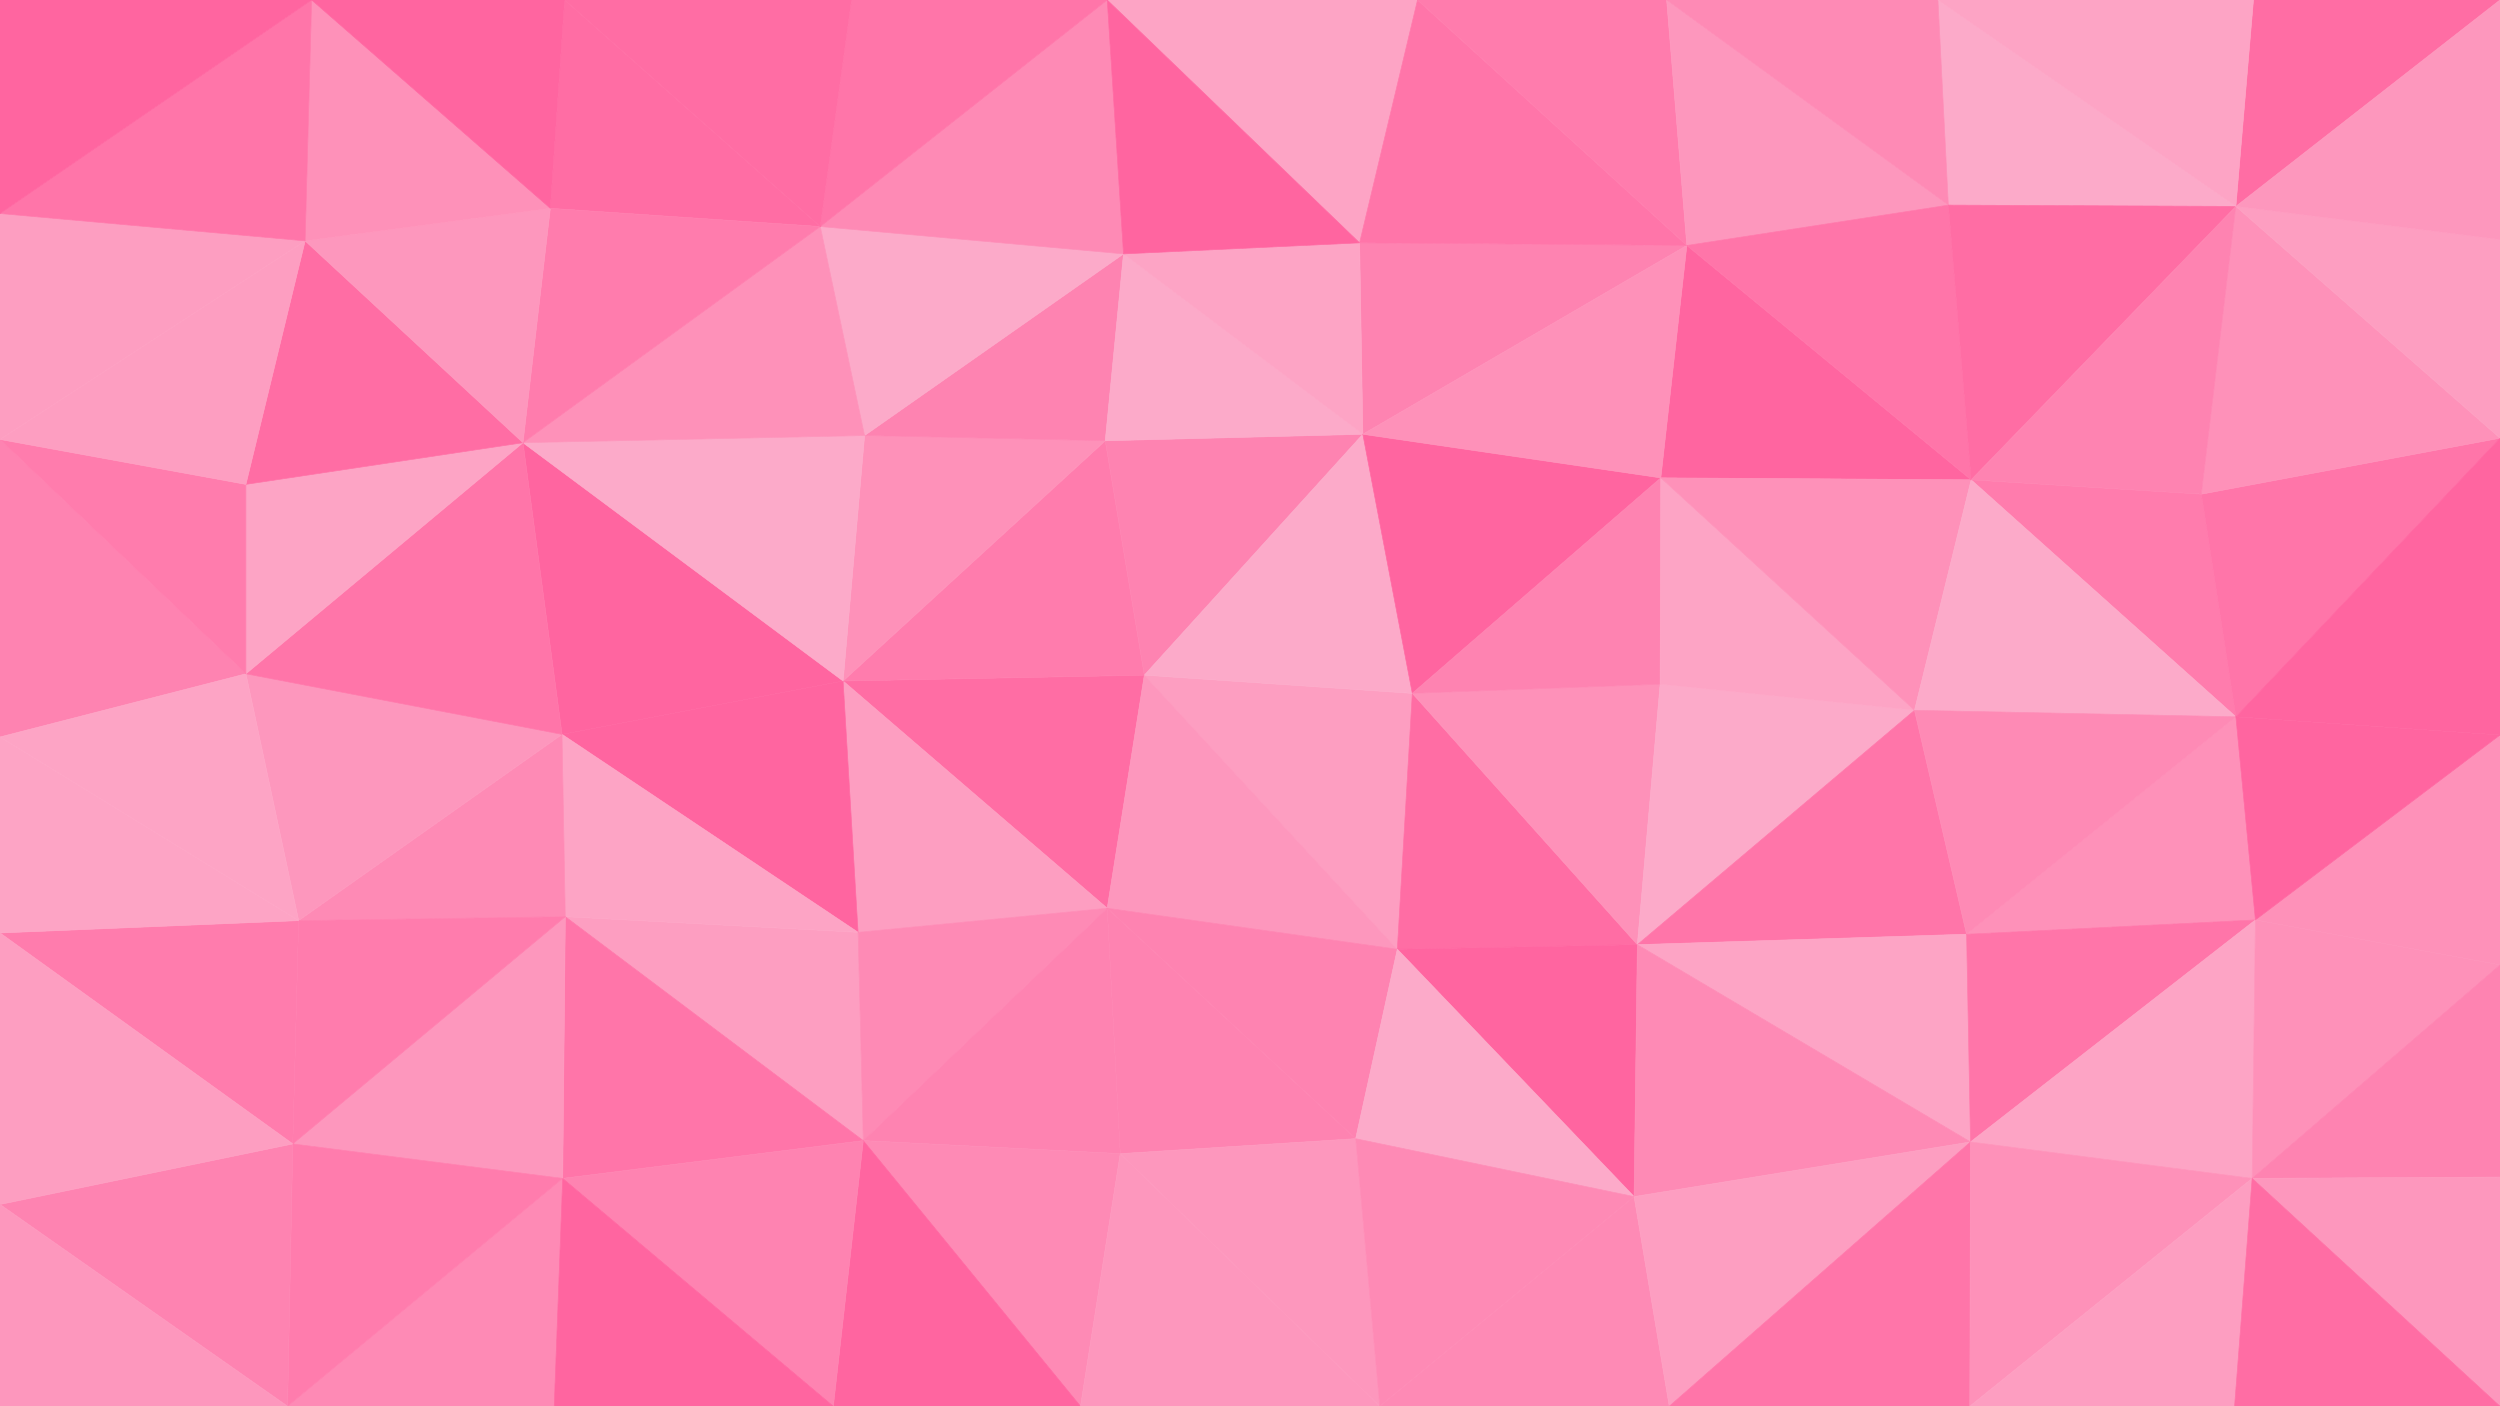 <svg id="visual" viewBox="0 0 3840 2160" width="3840" height="2160" xmlns="http://www.w3.org/2000/svg" xmlns:xlink="http://www.w3.org/1999/xlink" version="1.1"><g stroke-width="1" stroke-linejoin="bevel"><path d="M1757.7 1037L1295 1046L1700.7 1395Z" fill="#ff6da4" stroke="#ff6da4"></path><path d="M1295 1046L1318 1432L1700.7 1395Z" fill="#fd9ec1" stroke="#fd9ec1"></path><path d="M1757.7 1037L1697.7 677L1295 1046Z" fill="#ff7cad" stroke="#ff7cad"></path><path d="M1697.7 677L1328 669L1295 1046Z" fill="#fe91b9" stroke="#fe91b9"></path><path d="M868.3 1408L1326 1752L1318 1432Z" fill="#fd9ec1" stroke="#fd9ec1"></path><path d="M1318 1432L1326 1752L1700.7 1395Z" fill="#fe8ab5" stroke="#fe8ab5"></path><path d="M1326 1752L1720.7 1772L1700.7 1395Z" fill="#fe83b1" stroke="#fe83b1"></path><path d="M2146.3 1458L2169.3 1065L1757.7 1037Z" fill="#fd9ec1" stroke="#fd9ec1"></path><path d="M2146.3 1458L1757.7 1037L1700.7 1395Z" fill="#fd97bd" stroke="#fd97bd"></path><path d="M1757.7 1037L2093.3 667L1697.7 677Z" fill="#fe83b1" stroke="#fe83b1"></path><path d="M803.3 680L863.3 1128L1295 1046Z" fill="#ff65a0" stroke="#ff65a0"></path><path d="M1295 1046L863.3 1128L1318 1432Z" fill="#ff65a0" stroke="#ff65a0"></path><path d="M2082.3 1749L2146.3 1458L1700.7 1395Z" fill="#fe83b1" stroke="#fe83b1"></path><path d="M863.3 1128L868.3 1408L1318 1432Z" fill="#fda4c5" stroke="#fda4c5"></path><path d="M2169.3 1065L2093.3 667L1757.7 1037Z" fill="#fcaac9" stroke="#fcaac9"></path><path d="M1697.7 677L1725.7 390L1328 669Z" fill="#fe83b1" stroke="#fe83b1"></path><path d="M1720.7 1772L2082.3 1749L1700.7 1395Z" fill="#fe83b1" stroke="#fe83b1"></path><path d="M2093.3 667L1725.7 390L1697.7 677Z" fill="#fcaac9" stroke="#fcaac9"></path><path d="M1725.7 390L1260 348L1328 669Z" fill="#fcaac9" stroke="#fcaac9"></path><path d="M1328 669L803.3 680L1295 1046Z" fill="#fcaac9" stroke="#fcaac9"></path><path d="M1260 348L803.3 680L1328 669Z" fill="#fe91b9" stroke="#fe91b9"></path><path d="M863.3 1128L458.7 1414L868.3 1408Z" fill="#fe8ab5" stroke="#fe8ab5"></path><path d="M868.3 1408L864.3 1810L1326 1752Z" fill="#ff75a9" stroke="#ff75a9"></path><path d="M1326 1752L1659.7 2160L1720.7 1772Z" fill="#fe8ab5" stroke="#fe8ab5"></path><path d="M449.7 1757L864.3 1810L868.3 1408Z" fill="#fd97bd" stroke="#fd97bd"></path><path d="M1280 2160L1659.7 2160L1326 1752Z" fill="#ff65a0" stroke="#ff65a0"></path><path d="M1720.7 1772L2119.3 2160L2082.3 1749Z" fill="#fd97bd" stroke="#fd97bd"></path><path d="M2591 377L2088.3 373L2093.3 667Z" fill="#fe83b1" stroke="#fe83b1"></path><path d="M2093.3 667L2088.3 373L1725.7 390Z" fill="#fda4c5" stroke="#fda4c5"></path><path d="M1725.7 390L1700.7 0L1260 348Z" fill="#fe8ab5" stroke="#fe8ab5"></path><path d="M864.3 1810L1280 2160L1326 1752Z" fill="#fe83b1" stroke="#fe83b1"></path><path d="M2146.3 1458L2515 1451L2169.3 1065Z" fill="#ff6da4" stroke="#ff6da4"></path><path d="M2169.3 1065L2551 734L2093.3 667Z" fill="#ff65a0" stroke="#ff65a0"></path><path d="M2510 1838L2515 1451L2146.3 1458Z" fill="#ff65a0" stroke="#ff65a0"></path><path d="M2510 1838L2146.3 1458L2082.3 1749Z" fill="#fcaac9" stroke="#fcaac9"></path><path d="M2515 1451L2550 1051L2169.3 1065Z" fill="#fe91b9" stroke="#fe91b9"></path><path d="M377.7 1035L458.7 1414L863.3 1128Z" fill="#fd97bd" stroke="#fd97bd"></path><path d="M867.3 0L845.3 320L1260 348Z" fill="#ff6da4" stroke="#ff6da4"></path><path d="M1260 348L845.3 320L803.3 680Z" fill="#ff7cad" stroke="#ff7cad"></path><path d="M803.3 680L377.7 1035L863.3 1128Z" fill="#ff75a9" stroke="#ff75a9"></path><path d="M2550 1051L2551 734L2169.3 1065Z" fill="#fe83b1" stroke="#fe83b1"></path><path d="M1659.7 2160L2119.3 2160L1720.7 1772Z" fill="#fd97bd" stroke="#fd97bd"></path><path d="M377.7 744L377.7 1035L803.3 680Z" fill="#fda4c5" stroke="#fda4c5"></path><path d="M2119.3 2160L2510 1838L2082.3 1749Z" fill="#fe8ab5" stroke="#fe8ab5"></path><path d="M2515 1451L2940.7 1091L2550 1051Z" fill="#fcaac9" stroke="#fcaac9"></path><path d="M441.7 2160L851.3 2160L864.3 1810Z" fill="#fe8ab5" stroke="#fe8ab5"></path><path d="M864.3 1810L851.3 2160L1280 2160Z" fill="#ff65a0" stroke="#ff65a0"></path><path d="M2177.3 0L1700.7 0L2088.3 373Z" fill="#fda4c5" stroke="#fda4c5"></path><path d="M2088.3 373L1700.7 0L1725.7 390Z" fill="#ff65a0" stroke="#ff65a0"></path><path d="M1700.7 0L1308 0L1260 348Z" fill="#ff75a9" stroke="#ff75a9"></path><path d="M0 1433L449.7 1757L458.7 1414Z" fill="#ff7cad" stroke="#ff7cad"></path><path d="M458.7 1414L449.7 1757L868.3 1408Z" fill="#ff7cad" stroke="#ff7cad"></path><path d="M468.7 370L377.7 744L803.3 680Z" fill="#ff6da4" stroke="#ff6da4"></path><path d="M3027.7 737L2591 377L2551 734Z" fill="#ff65a0" stroke="#ff65a0"></path><path d="M2551 734L2591 377L2093.3 667Z" fill="#fe91b9" stroke="#fe91b9"></path><path d="M2940.7 1091L2551 734L2550 1051Z" fill="#fda4c5" stroke="#fda4c5"></path><path d="M845.3 320L468.7 370L803.3 680Z" fill="#fd97bd" stroke="#fd97bd"></path><path d="M478.7 0L468.7 370L845.3 320Z" fill="#fe91b9" stroke="#fe91b9"></path><path d="M2591 377L2177.3 0L2088.3 373Z" fill="#ff75a9" stroke="#ff75a9"></path><path d="M1308 0L867.3 0L1260 348Z" fill="#ff6da4" stroke="#ff6da4"></path><path d="M3020.7 1435L2940.7 1091L2515 1451Z" fill="#ff75a9" stroke="#ff75a9"></path><path d="M2119.3 2160L2564 2160L2510 1838Z" fill="#fe8ab5" stroke="#fe8ab5"></path><path d="M3026.7 1754L3020.7 1435L2515 1451Z" fill="#fda4c5" stroke="#fda4c5"></path><path d="M449.7 1757L441.7 2160L864.3 1810Z" fill="#ff7cad" stroke="#ff7cad"></path><path d="M0 1850L441.7 2160L449.7 1757Z" fill="#fe83b1" stroke="#fe83b1"></path><path d="M3026.7 1754L2515 1451L2510 1838Z" fill="#fe8ab5" stroke="#fe8ab5"></path><path d="M0 675L0 1132L377.7 1035Z" fill="#fe83b1" stroke="#fe83b1"></path><path d="M377.7 1035L0 1132L458.7 1414Z" fill="#fda4c5" stroke="#fda4c5"></path><path d="M0 675L377.7 1035L377.7 744Z" fill="#ff7cad" stroke="#ff7cad"></path><path d="M0 1132L0 1433L458.7 1414Z" fill="#fda4c5" stroke="#fda4c5"></path><path d="M2940.7 1091L3027.7 737L2551 734Z" fill="#fe91b9" stroke="#fe91b9"></path><path d="M2591 377L2560 0L2177.3 0Z" fill="#ff7cad" stroke="#ff7cad"></path><path d="M3381.3 759L3027.7 737L3434.3 1101Z" fill="#ff7cad" stroke="#ff7cad"></path><path d="M2992.7 315L2560 0L2591 377Z" fill="#fd97bd" stroke="#fd97bd"></path><path d="M867.3 0L478.7 0L845.3 320Z" fill="#ff65a0" stroke="#ff65a0"></path><path d="M468.7 370L0 675L377.7 744Z" fill="#fd9ec1" stroke="#fd9ec1"></path><path d="M2564 2160L3026.7 1754L2510 1838Z" fill="#fd9ec1" stroke="#fd9ec1"></path><path d="M3434.3 1101L3027.7 737L2940.7 1091Z" fill="#fcaac9" stroke="#fcaac9"></path><path d="M0 328L0 675L468.7 370Z" fill="#fd9ec1" stroke="#fd9ec1"></path><path d="M0 1433L0 1850L449.7 1757Z" fill="#fd9ec1" stroke="#fd9ec1"></path><path d="M3027.7 737L2992.7 315L2591 377Z" fill="#ff75a9" stroke="#ff75a9"></path><path d="M478.7 0L0 328L468.7 370Z" fill="#ff75a9" stroke="#ff75a9"></path><path d="M2564 2160L3025.7 2160L3026.7 1754Z" fill="#ff75a9" stroke="#ff75a9"></path><path d="M0 1850L0 2160L441.7 2160Z" fill="#fd97bd" stroke="#fd97bd"></path><path d="M3434.3 317L2976.7 0L2992.7 315Z" fill="#fcaac9" stroke="#fcaac9"></path><path d="M2992.7 315L2976.7 0L2560 0Z" fill="#fe8ab5" stroke="#fe8ab5"></path><path d="M3434.3 1101L3020.7 1435L3464.3 1413Z" fill="#fe91b9" stroke="#fe91b9"></path><path d="M3434.3 1101L2940.7 1091L3020.7 1435Z" fill="#fe8ab5" stroke="#fe8ab5"></path><path d="M3027.7 737L3434.3 317L2992.7 315Z" fill="#ff6da4" stroke="#ff6da4"></path><path d="M3464.3 1413L3020.7 1435L3026.7 1754Z" fill="#ff75a9" stroke="#ff75a9"></path><path d="M478.7 0L0 0L0 328Z" fill="#ff65a0" stroke="#ff65a0"></path><path d="M3459.3 1810L3464.3 1413L3026.7 1754Z" fill="#fda4c5" stroke="#fda4c5"></path><path d="M3025.7 2160L3459.3 1810L3026.7 1754Z" fill="#fe91b9" stroke="#fe91b9"></path><path d="M3840 673L3381.3 759L3434.3 1101Z" fill="#ff75a9" stroke="#ff75a9"></path><path d="M3840 673L3434.3 317L3381.3 759Z" fill="#fe91b9" stroke="#fe91b9"></path><path d="M3381.3 759L3434.3 317L3027.7 737Z" fill="#fe83b1" stroke="#fe83b1"></path><path d="M3025.7 2160L3432.3 2160L3459.3 1810Z" fill="#fd9ec1" stroke="#fd9ec1"></path><path d="M3840 0L3461.3 0L3434.3 317Z" fill="#ff6da4" stroke="#ff6da4"></path><path d="M3434.3 317L3461.3 0L2976.7 0Z" fill="#fda4c5" stroke="#fda4c5"></path><path d="M3840 1482L3840 1129L3464.3 1413Z" fill="#fe91b9" stroke="#fe91b9"></path><path d="M3464.3 1413L3840 1129L3434.3 1101Z" fill="#ff65a0" stroke="#ff65a0"></path><path d="M3840 1482L3464.3 1413L3459.3 1810Z" fill="#fe91b9" stroke="#fe91b9"></path><path d="M3840 1808L3840 1482L3459.3 1810Z" fill="#fe83b1" stroke="#fe83b1"></path><path d="M3840 1129L3840 673L3434.3 1101Z" fill="#ff65a0" stroke="#ff65a0"></path><path d="M3840 2160L3840 1808L3459.3 1810Z" fill="#fd97bd" stroke="#fd97bd"></path><path d="M3840 673L3840 368L3434.3 317Z" fill="#fd9ec1" stroke="#fd9ec1"></path><path d="M3432.3 2160L3840 2160L3459.3 1810Z" fill="#ff6da4" stroke="#ff6da4"></path><path d="M3840 368L3840 0L3434.3 317Z" fill="#fd97bd" stroke="#fd97bd"></path></g></svg>